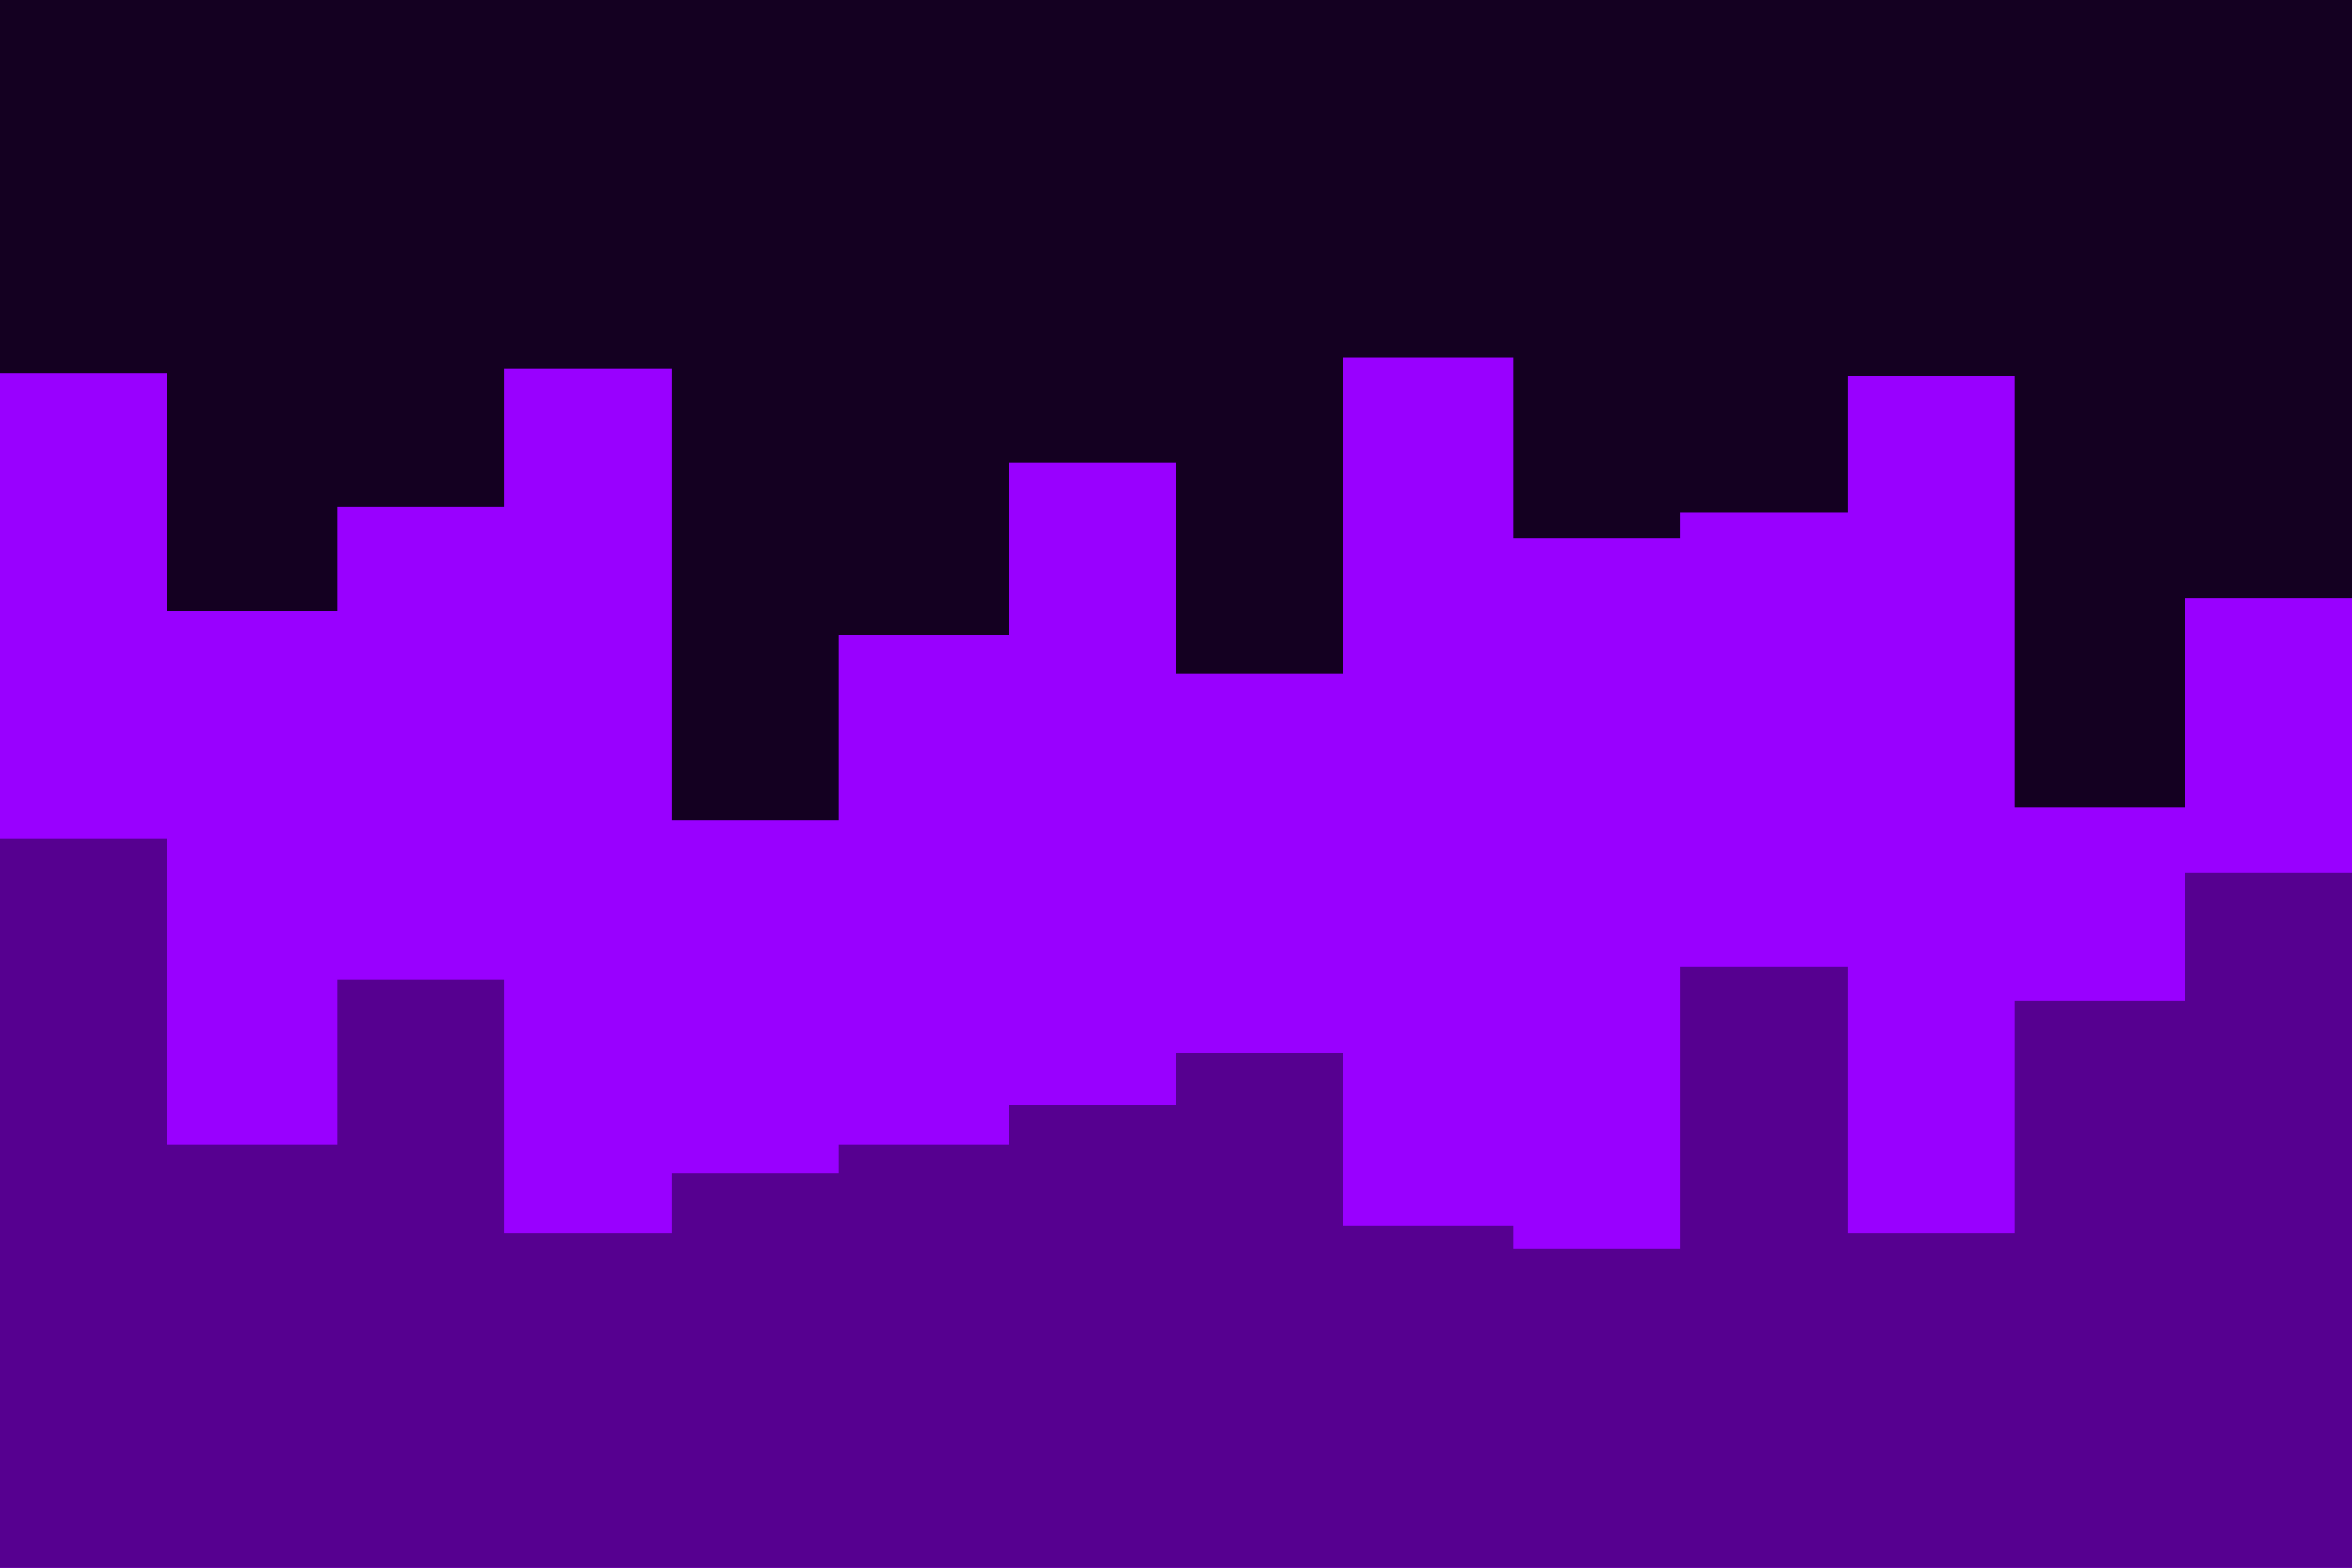 <svg id="visual" viewBox="0 0 900 600" width="900" height="600" xmlns="http://www.w3.org/2000/svg" xmlns:xlink="http://www.w3.org/1999/xlink" version="1.1"><rect x="0" y="0" width="900" height="600" fill="#140021"></rect><path d="M0 143L64 143L64 234L129 234L129 194L193 194L193 141L257 141L257 314L321 314L321 243L386 243L386 177L450 177L450 258L514 258L514 137L579 137L579 206L643 206L643 196L707 196L707 144L771 144L771 309L836 309L836 229L900 229L900 297L900 601L900 601L836 601L836 601L771 601L771 601L707 601L707 601L643 601L643 601L579 601L579 601L514 601L514 601L450 601L450 601L386 601L386 601L321 601L321 601L257 601L257 601L193 601L193 601L129 601L129 601L64 601L64 601L0 601Z" fill="#9900ff"></path><path d="M0 321L64 321L64 438L129 438L129 375L193 375L193 472L257 472L257 449L321 449L321 438L386 438L386 423L450 423L450 403L514 403L514 469L579 469L579 478L643 478L643 370L707 370L707 472L771 472L771 383L836 383L836 334L900 334L900 412L900 601L900 601L836 601L836 601L771 601L771 601L707 601L707 601L643 601L643 601L579 601L579 601L514 601L514 601L450 601L450 601L386 601L386 601L321 601L321 601L257 601L257 601L193 601L193 601L129 601L129 601L64 601L64 601L0 601Z" fill="#560090"></path></svg>